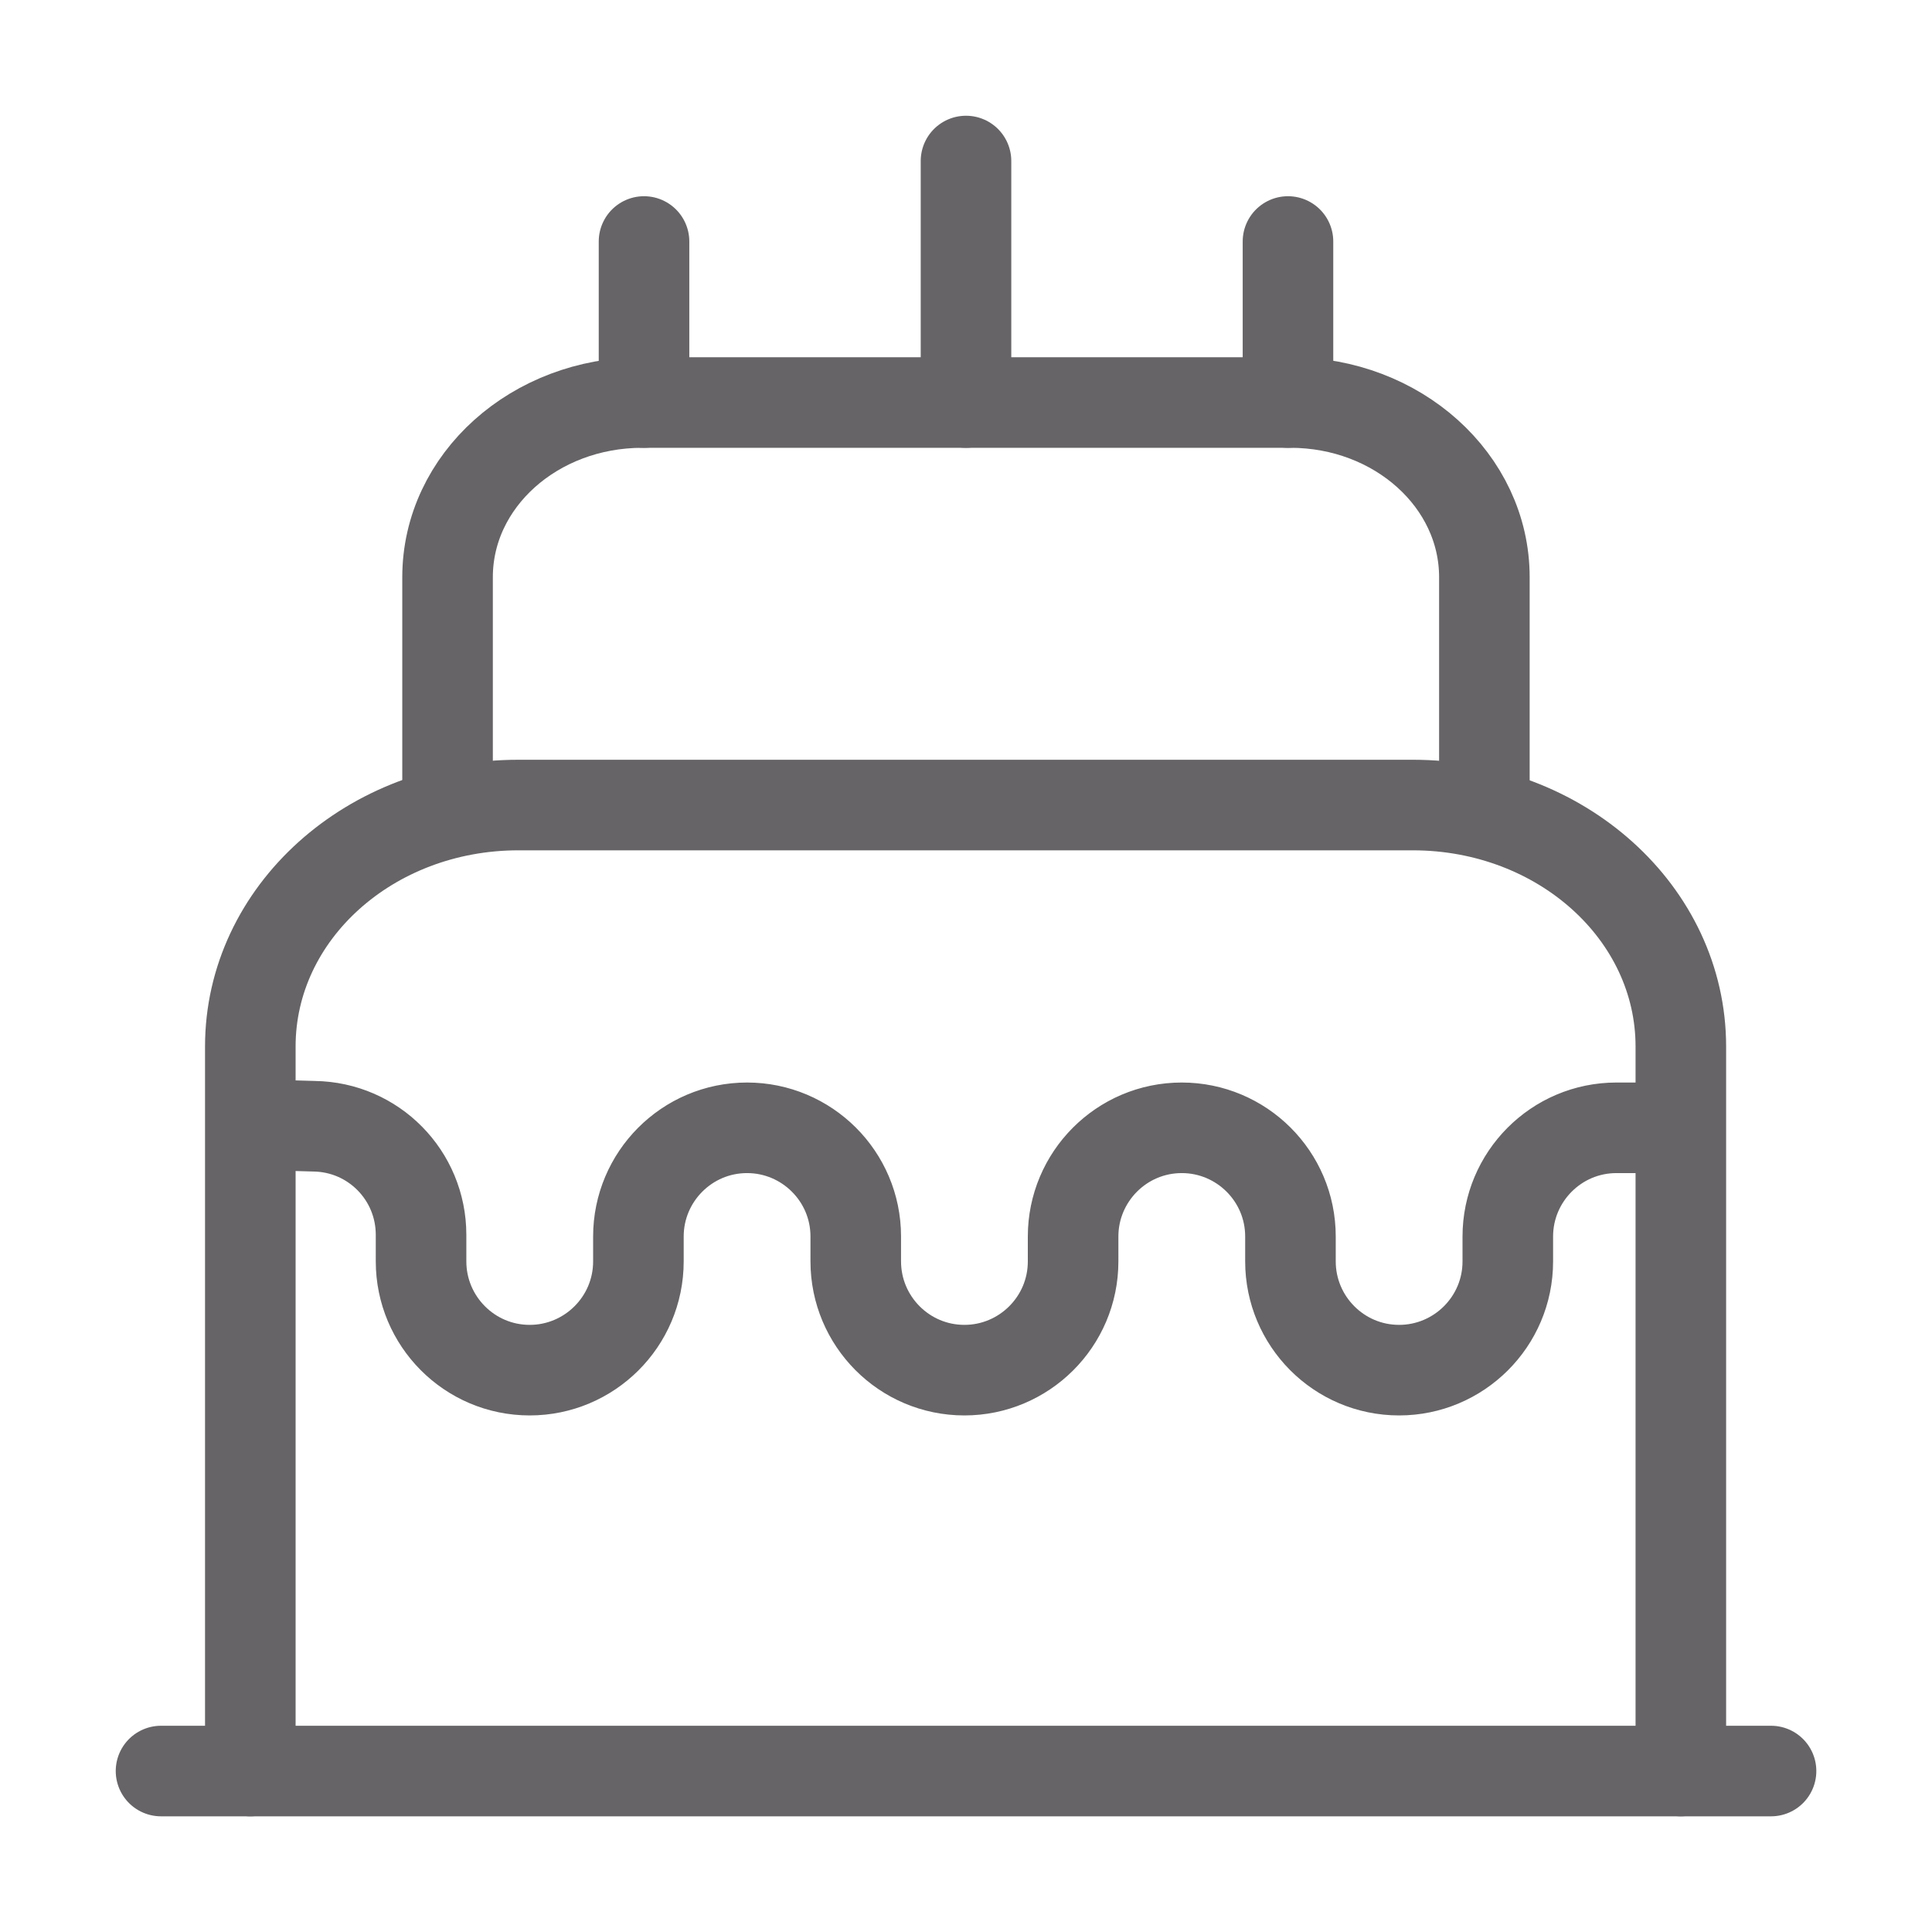 <svg width="32" height="32" viewBox="0 0 32 32" fill="none" xmlns="http://www.w3.org/2000/svg">
<path d="M2.667 29.334H29.334" stroke="#666466" stroke-width="1.5" stroke-linecap="round" stroke-linejoin="round"/>
<path d="M4.146 29.334V17.334C4.146 15.12 6.133 13.334 8.586 13.334H23.4C25.853 13.334 27.84 15.12 27.84 17.334V29.334" stroke="#666466" stroke-width="1.5" stroke-linecap="round" stroke-linejoin="round"/>
<path d="M7.413 13.333V9.56C7.413 7.96 8.853 6.667 10.64 6.667H21.373C23.146 6.667 24.586 7.96 24.586 9.56V13.333" stroke="#666466" stroke-width="1.5" stroke-linecap="round" stroke-linejoin="round"/>
<path d="M4.707 18.64L5.2 18.654C6.187 18.667 6.974 19.467 6.974 20.453V20.893C6.974 21.88 7.774 22.694 8.774 22.694C9.76 22.694 10.574 21.893 10.574 20.893V20.48C10.574 19.494 11.374 18.68 12.374 18.68C13.36 18.68 14.174 19.48 14.174 20.48V20.893C14.174 21.88 14.974 22.694 15.974 22.694C16.96 22.694 17.774 21.893 17.774 20.893V20.48C17.774 19.494 18.574 18.68 19.574 18.68C20.56 18.68 21.374 19.48 21.374 20.48V20.893C21.374 21.88 22.174 22.694 23.174 22.694C24.16 22.694 24.974 21.893 24.974 20.893V20.48C24.974 19.494 25.774 18.68 26.774 18.68H27.374" stroke="#666466" stroke-width="1.5" stroke-linecap="round" stroke-linejoin="round"/>
<path d="M10.667 6.667V4" stroke="#666466" stroke-width="1.5" stroke-linecap="round" stroke-linejoin="round"/>
<path d="M21.333 6.667V4" stroke="#666466" stroke-width="1.5" stroke-linecap="round" stroke-linejoin="round"/>
<path d="M16 6.667V2.667" stroke="#666466" stroke-width="1.5" stroke-linecap="round" stroke-linejoin="round"/>
</svg>
